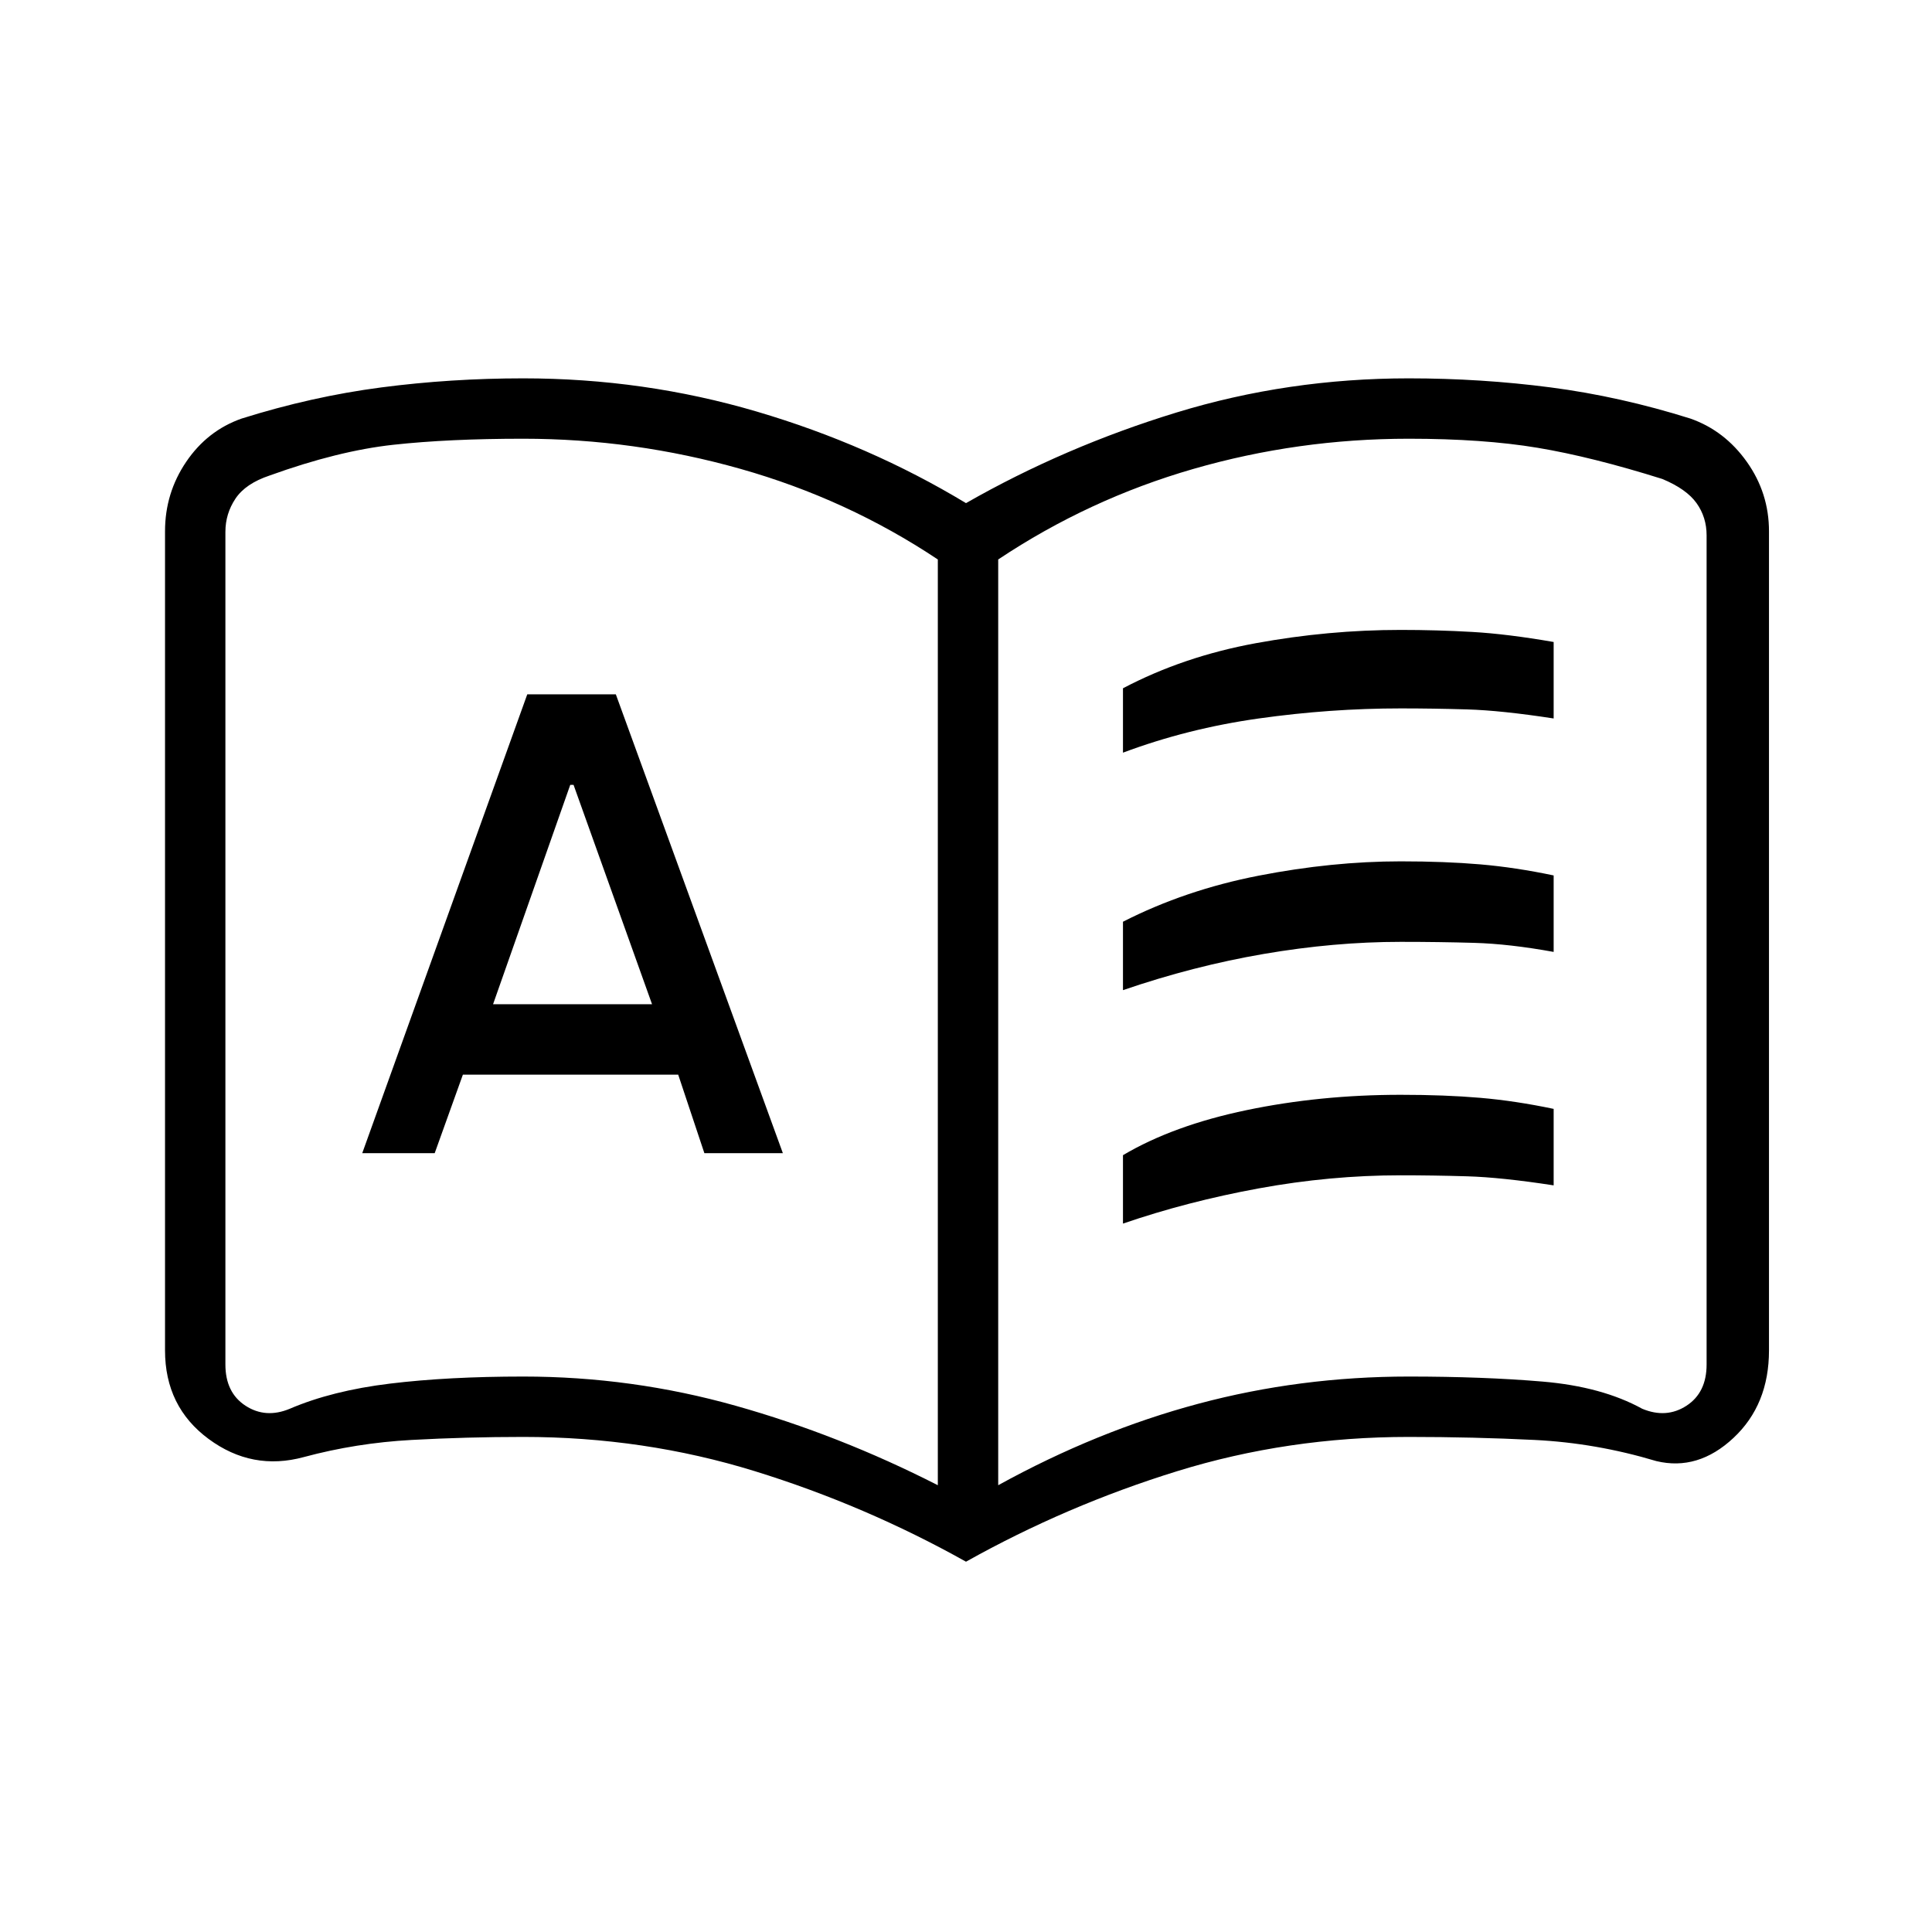 <svg xmlns="http://www.w3.org/2000/svg" height="20" viewBox="0 -960 960 960" width="20"><path d="M180-387h36l14-39h107l13 39h39l-83-228h-44l-82 228Zm65-74 38.35-109H285l39 109h-79Zm313-125v-32q30-15.8 66-22.4 36-6.6 72-6.6 18 0 35.5 1t40.5 5v38q-26-4-43-4.5t-33-.5q-35 0-70.5 5T558-586Zm0 234v-34q25-14.8 61.5-22.4Q656-416 696-416q22 0 39.5 1.5T772-409v38q-26-4-43-4.5t-33-.5q-35 0-70.5 6.5T558-352Zm0-116v-34q31-15.8 67.5-22.9Q662-532 696-532q22 0 39.5 1.5T772-525v38q-22-4-39.5-4.5T696-492q-33 0-68 6t-70 18ZM260-276q54 0 105.5 14.5T466-222v-460q-45-30-98-45t-108-15q-37 0-64.5 3T134-723.727q-12 4-17 11.5t-5 16.5V-282q0 14 10 20.5t22 1.5q21-9 49.829-12.5Q222.657-276 260-276Zm236 54q49-27 99.5-40.5T700-276q37 0 66.5 2.5T816-260q12 5 22-1.5t10-20.5v-412q0-9-5-16t-17-12q-35-11-62-15.5t-64-4.5q-55 0-107 15t-97 45v460Zm-16 38q-50-28-105-45t-115-17q-28 0-55.5 1.5T151-236q-25.7 7-47.35-9Q82-261 82-289v-407q0-19 10.5-34.5T120-752q35-11 69.5-15.5T260-772q60 0 116 16.5T480-710q49-28 104.5-45T700-772q36 0 70.5 4.5T840-752q17 6 28 21.5t11 34.5v407q0 27-17.65 43.5T823-234q-30-9-60.5-10.5T700-246q-60 0-115 17t-105 45ZM289-482Z"/></svg>